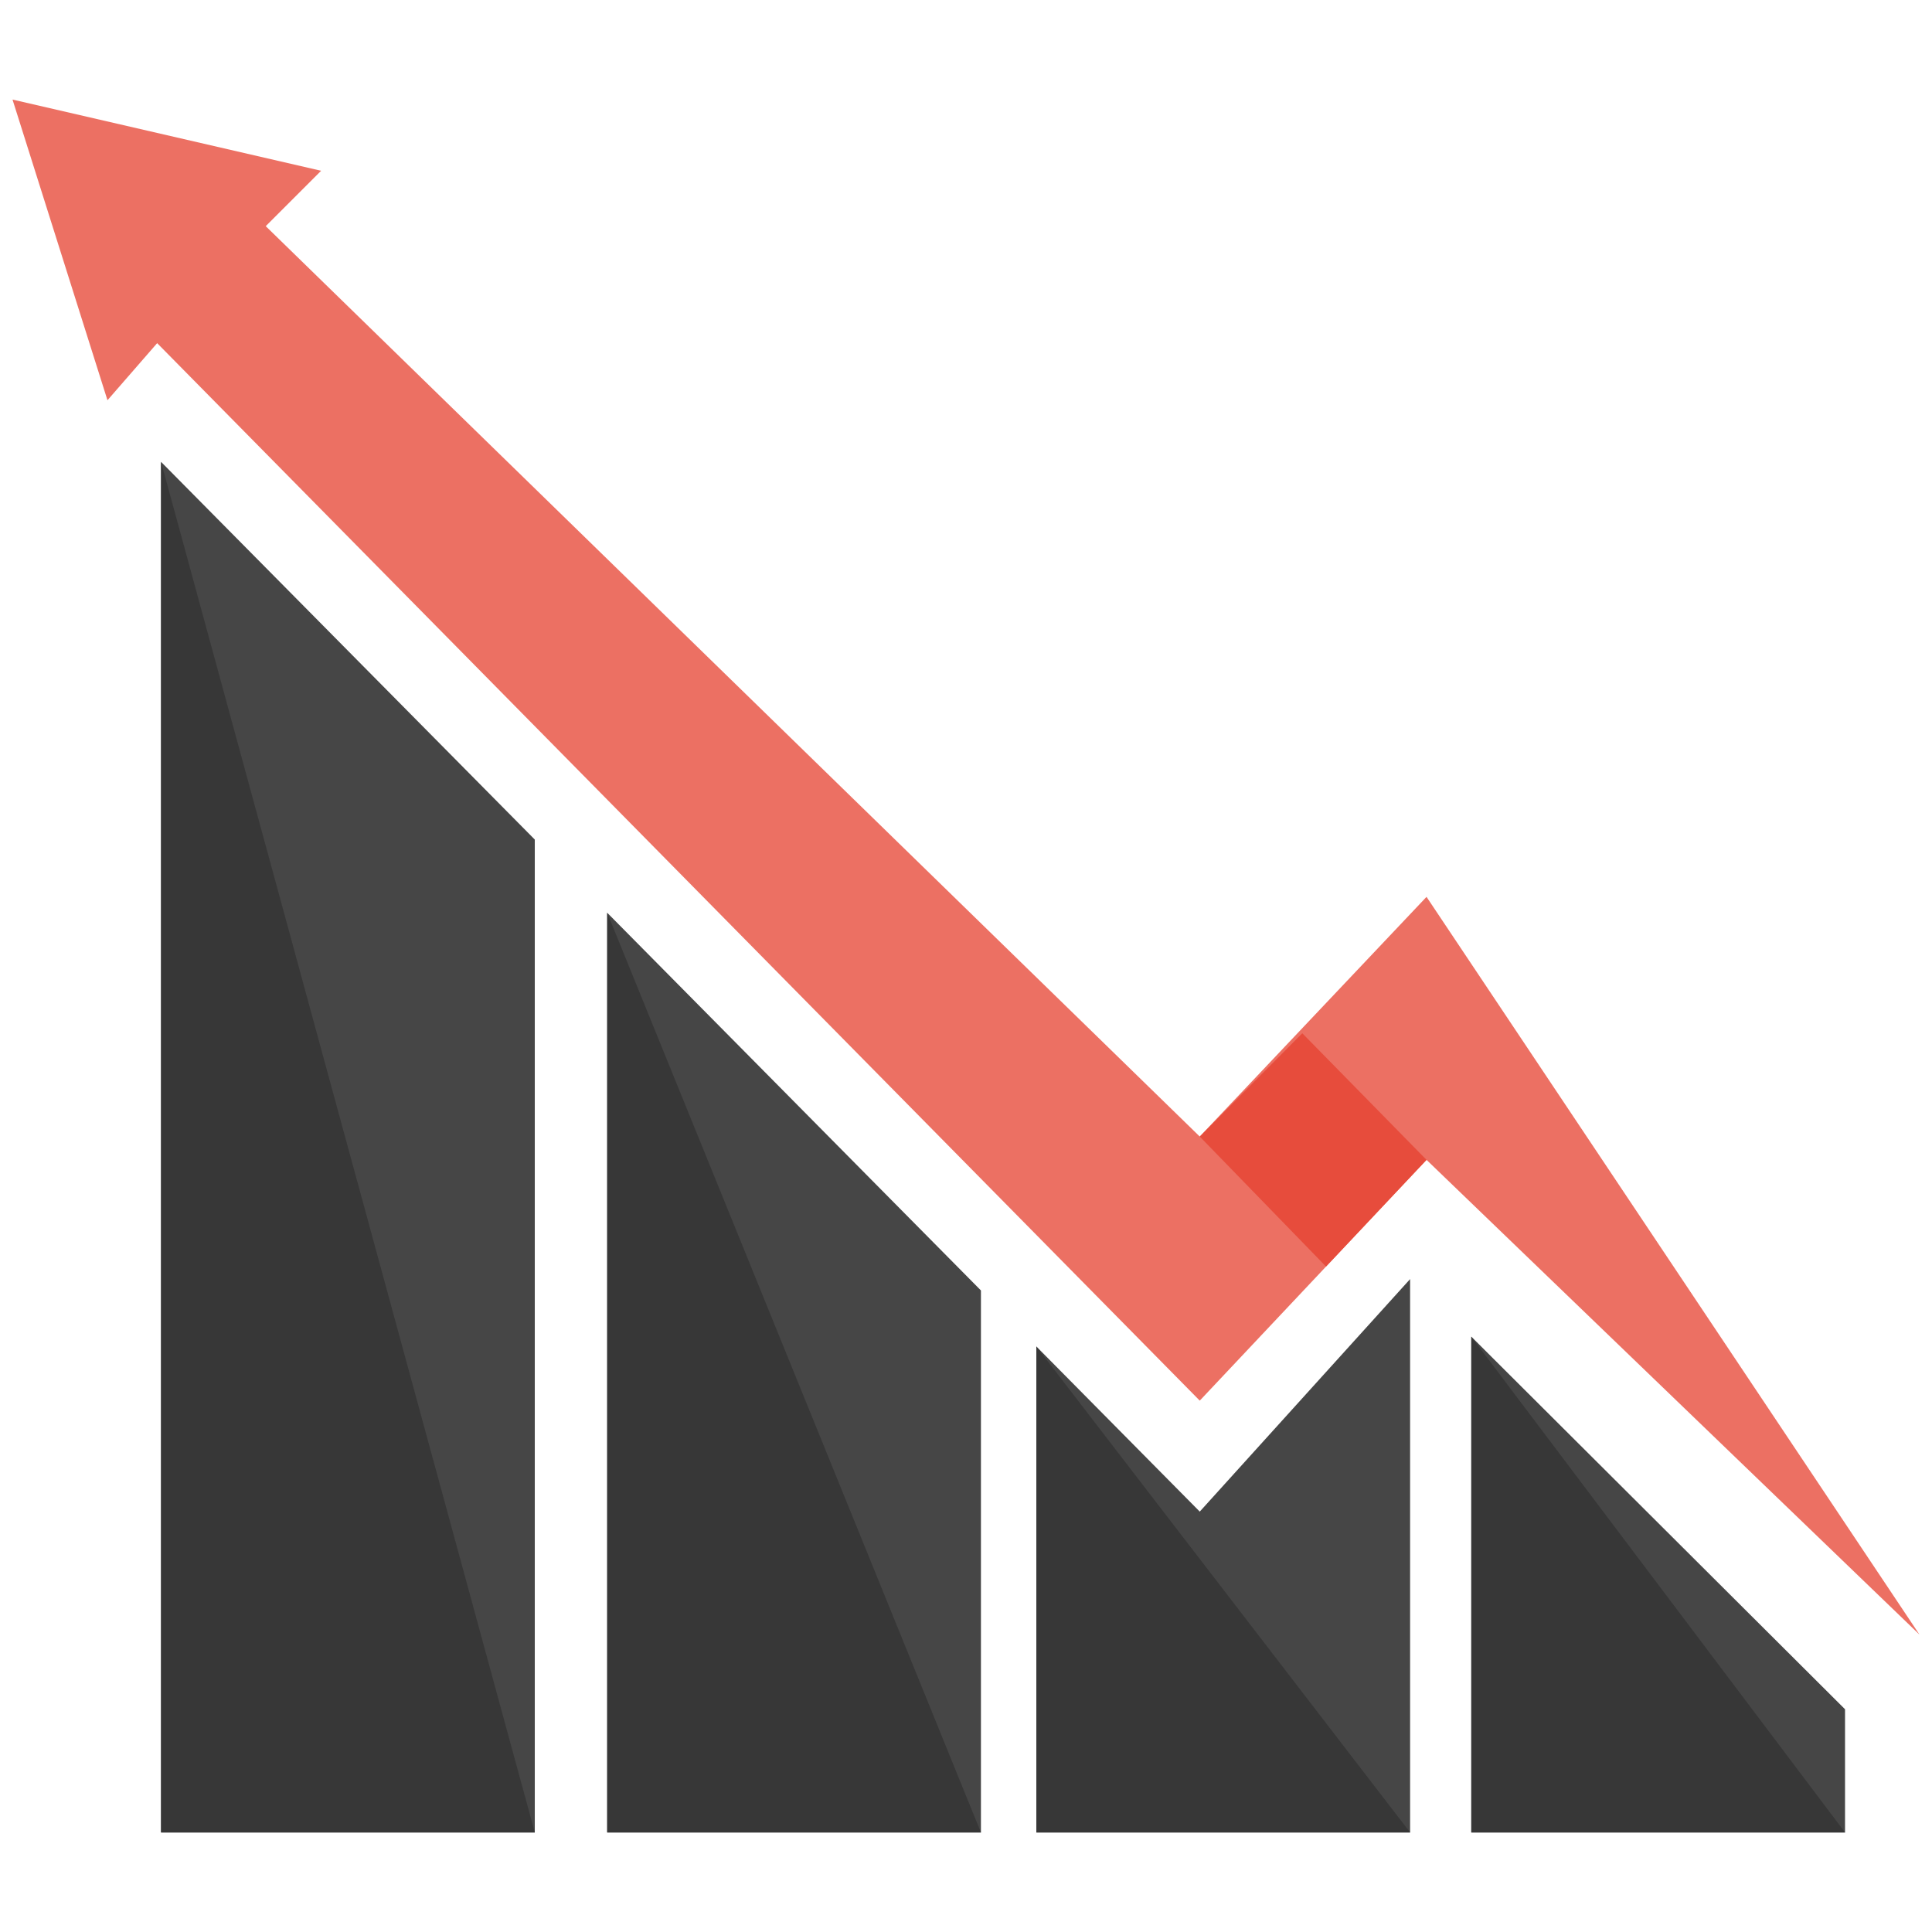 <?xml version="1.0" standalone="no"?><!-- Generator: Gravit.io --><svg xmlns="http://www.w3.org/2000/svg" xmlns:xlink="http://www.w3.org/1999/xlink" style="isolation:isolate" viewBox="0 0 300 300" width="300" height="300"><defs><clipPath id="_clipPath_nUmcNmSvVErTEkiZeeaaahh4T6Y7ubwo"><rect width="300" height="300"/></clipPath></defs><g clip-path="url(#_clipPath_nUmcNmSvVErTEkiZeeaaahh4T6Y7ubwo)"><path d=" M 286.495 265.413 L 286.495 284.54 L 228.462 284.54 L 228.462 207.553 L 286.495 265.413 Z " fill="rgb(70,70,70)"/><path d=" M 218.96 198.617 L 218.96 284.54 L 160.928 284.54 L 160.928 209.082 L 186.297 234.722 L 218.96 198.617 Z " fill="rgb(70,70,70)"/><path d=" M 152.319 200.382 L 152.319 284.54 L 94.286 284.54 L 94.286 141.732 L 152.319 200.382 Z " fill="rgb(70,70,70)"/><path d=" M 83.041 130.367 L 83.041 284.54 L 25.008 284.54 L 25.008 71.717 L 83.041 130.367 Z " fill="rgb(70,70,70)"/><path d=" M 83.041 284.54 L 83.041 284.54 L 25.008 284.54 L 25.008 71.717 L 83.041 284.54 Z " fill="rgb(55,55,55)"/><path d=" M 152.319 284.54 L 152.319 284.54 L 94.286 284.54 L 94.286 141.732 L 152.319 284.54 Z " fill="rgb(55,55,55)"/><path d=" M 218.96 284.54 L 218.96 284.54 L 160.928 284.54 L 160.928 209.082 L 218.96 284.54 Z " fill="rgb(55,55,55)"/><path d=" M 286.495 284.54 L 286.495 284.54 L 228.462 284.54 L 228.462 207.553 L 286.495 284.54 Z " fill="rgb(55,55,55)"/><path d=" M 24.403 53.284 L 186.297 217.49 L 221.511 180.103 L 298.056 253.823 L 221.511 139.264 L 186.297 176.483 L 41.262 35.118 L 49.863 26.518 L 1.944 15.46 L 16.688 62.149 L 24.403 53.284 Z " fill="rgb(236,112,99)"/><path d=" M 186.297 176.483 L 205.905 196.669 L 221.511 180.103 L 202.219 160.444 L 186.297 176.483 Z " fill="rgb(231,76,60)"/></g></svg>